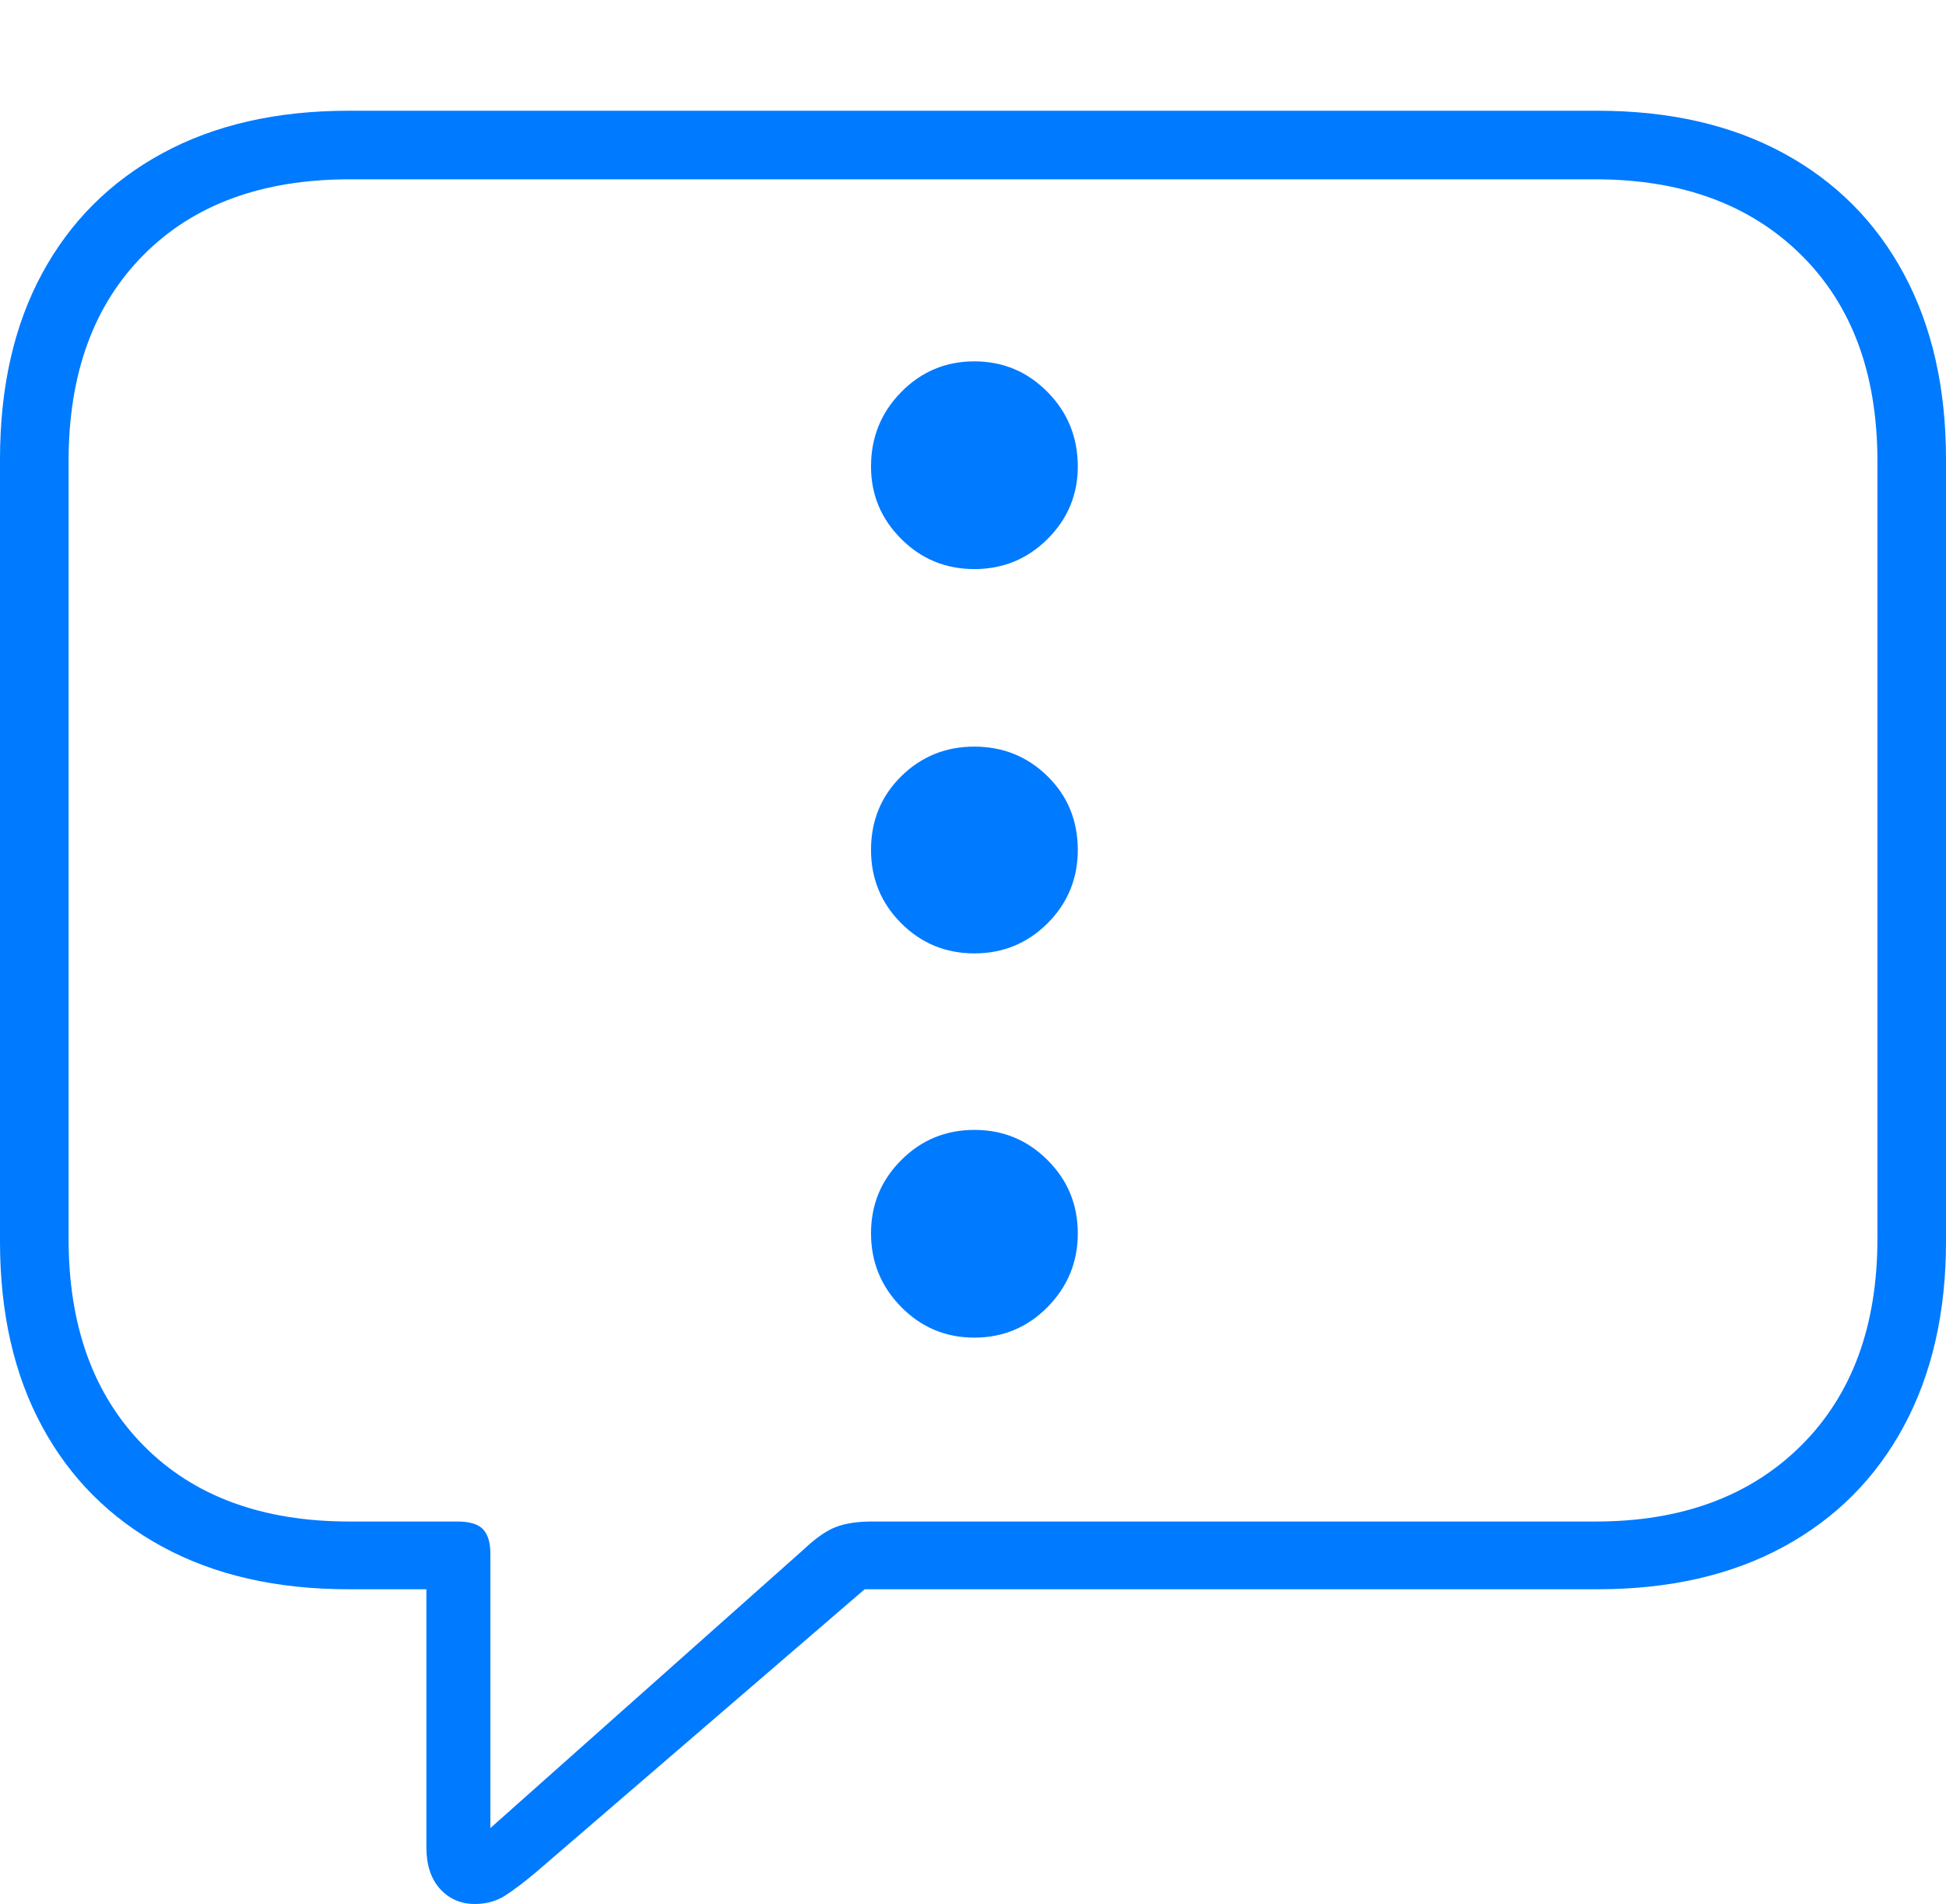 <?xml version="1.0" encoding="UTF-8"?>
<!--Generator: Apple Native CoreSVG 175-->
<!DOCTYPE svg
PUBLIC "-//W3C//DTD SVG 1.1//EN"
       "http://www.w3.org/Graphics/SVG/1.1/DTD/svg11.dtd">
<svg version="1.1" xmlns="http://www.w3.org/2000/svg" xmlns:xlink="http://www.w3.org/1999/xlink" width="20.771" height="20.322">
 <g>
  <rect height="20.322" opacity="0" width="20.771" x="0" y="0"/>
  <path d="M5.068 20.322Q5.254 20.322 5.396 20.23Q5.537 20.137 5.713 19.99L9.229 16.963L17.051 16.963Q18.203 16.963 19.038 16.509Q19.873 16.055 20.322 15.22Q20.771 14.385 20.771 13.252L20.771 4.902Q20.771 3.76 20.322 2.925Q19.873 2.09 19.038 1.636Q18.203 1.182 17.051 1.182L3.721 1.182Q2.568 1.182 1.733 1.636Q0.898 2.09 0.449 2.92Q0 3.75 0 4.902L0 13.252Q0 14.395 0.449 15.225Q0.898 16.055 1.733 16.509Q2.568 16.963 3.721 16.963L4.551 16.963L4.551 19.717Q4.551 20 4.697 20.161Q4.844 20.322 5.068 20.322ZM5.234 19.512L5.234 16.582Q5.234 16.406 5.156 16.323Q5.078 16.24 4.883 16.24L3.73 16.24Q2.334 16.24 1.533 15.43Q0.732 14.619 0.732 13.223L0.732 4.922Q0.732 3.525 1.533 2.72Q2.334 1.914 3.73 1.914L17.031 1.914Q18.408 1.914 19.224 2.72Q20.039 3.525 20.039 4.922L20.039 13.223Q20.039 14.619 19.224 15.43Q18.408 16.24 17.031 16.24L9.307 16.24Q9.072 16.24 8.921 16.299Q8.77 16.357 8.584 16.533ZM9.297 4.98Q9.297 5.43 9.619 5.752Q9.941 6.074 10.4 6.074Q10.859 6.074 11.182 5.752Q11.504 5.43 11.504 4.98Q11.504 4.512 11.182 4.185Q10.859 3.857 10.4 3.857Q9.941 3.857 9.619 4.185Q9.297 4.512 9.297 4.98ZM9.297 9.072Q9.297 9.531 9.619 9.854Q9.941 10.176 10.4 10.176Q10.859 10.176 11.182 9.854Q11.504 9.531 11.504 9.072Q11.504 8.604 11.182 8.286Q10.859 7.969 10.4 7.969Q9.941 7.969 9.619 8.286Q9.297 8.604 9.297 9.072ZM9.297 13.164Q9.297 13.623 9.619 13.95Q9.941 14.277 10.4 14.277Q10.859 14.277 11.182 13.95Q11.504 13.623 11.504 13.164Q11.504 12.705 11.182 12.383Q10.859 12.06 10.4 12.06Q9.941 12.06 9.619 12.383Q9.297 12.705 9.297 13.164Z" fill="#007aff"/>
 </g>
</svg>
